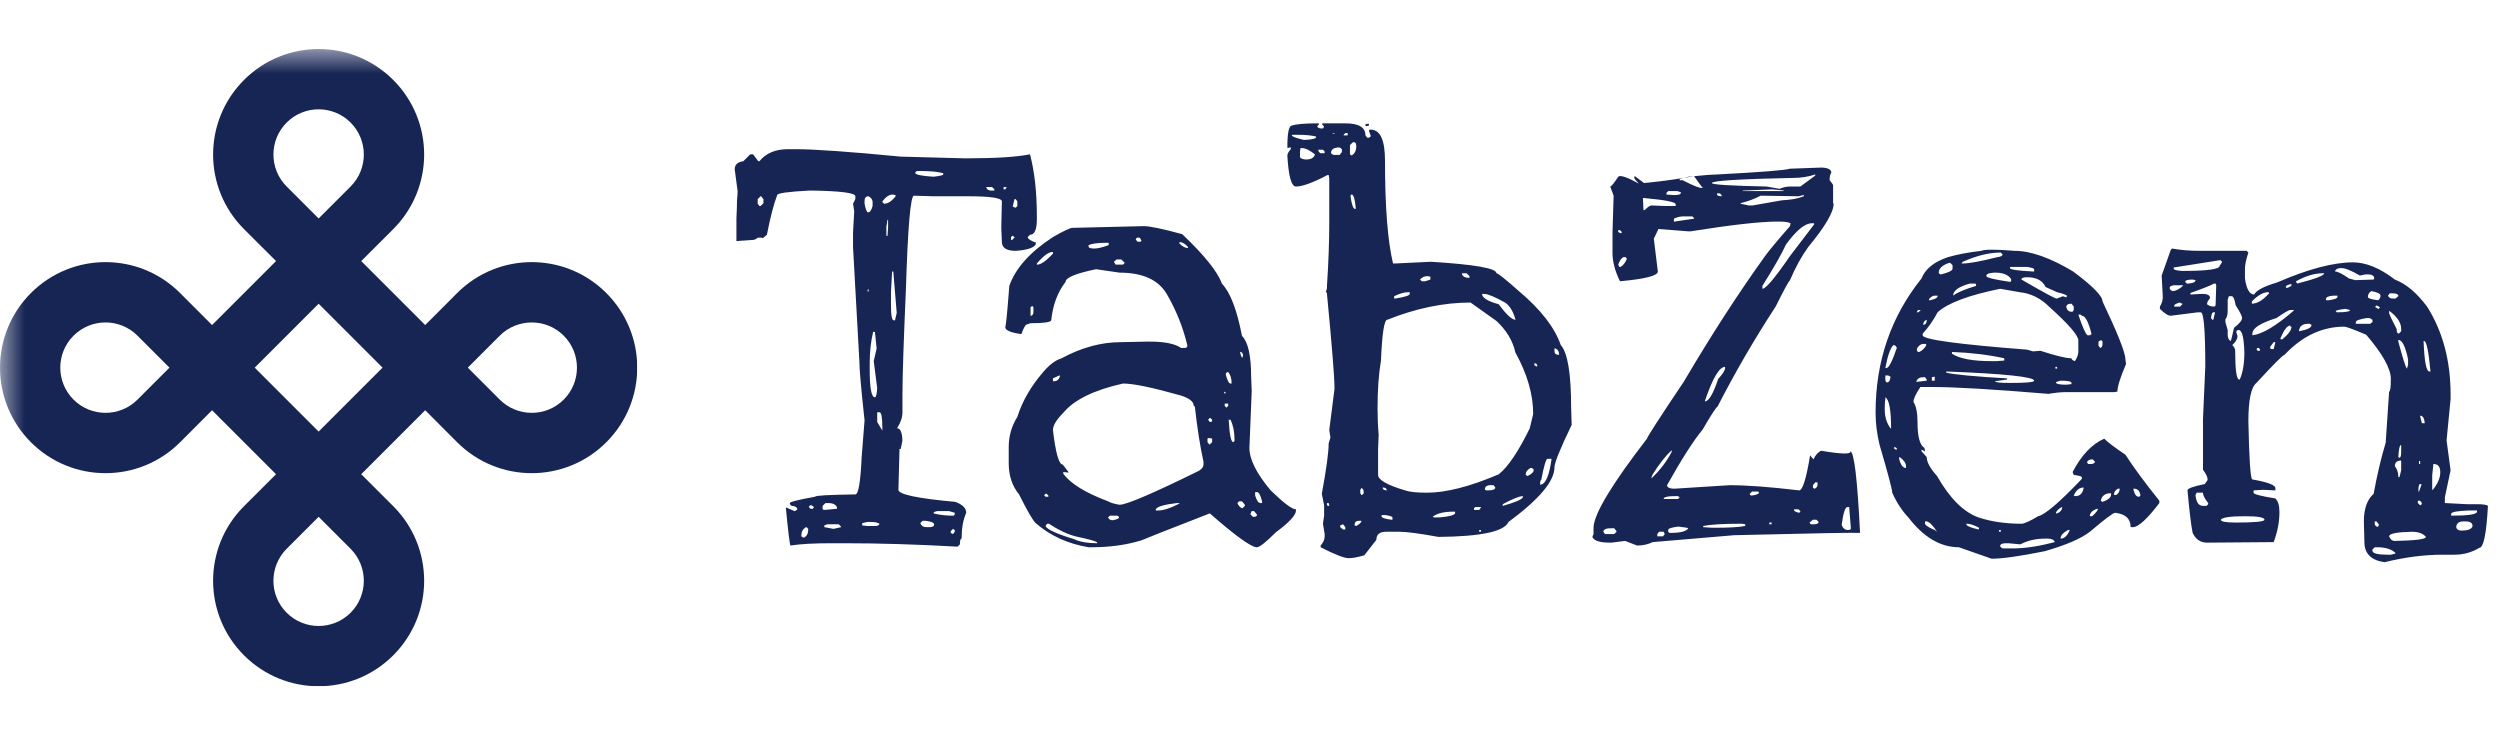 <svg width="51" height="15" viewBox="0 0 51 15" fill="none" xmlns="http://www.w3.org/2000/svg">
<path d="M16.078 3.043H16.219C16.609 3.043 17.328 3.094 18.375 3.195L19.676 3.23H19.711C20.305 3.23 20.738 3.203 21.012 3.148C21.105 3.5 21.152 3.922 21.152 4.414V4.473C21.152 4.684 21.105 4.789 21.012 4.789L20.965 4.836C20.965 4.867 21.012 4.902 21.105 4.941H21.129V4.988C21.082 5.059 20.945 5.102 20.719 5.117C20.531 5.117 20.438 5.055 20.438 4.93L20.426 4.648L20.438 4.109C20.438 4.039 20.207 4.004 19.746 4.004H19.043L18.645 3.992C18.574 3.992 18.52 4.633 18.48 5.914C18.434 6.969 18.41 7.684 18.41 8.059V8.41C18.41 8.512 18.375 8.617 18.305 8.727V8.738C18.367 8.738 18.402 8.82 18.41 8.984L18.375 9.16H18.352V9.148V9.078L18.328 9.992C18.328 10.086 18.715 10.168 19.488 10.238C19.637 10.293 19.711 10.367 19.711 10.461C19.648 10.602 19.617 10.777 19.617 10.988C19.594 10.988 19.582 11.027 19.582 11.105L19.535 11.152C18.699 11.105 17.93 11.082 17.227 11.082H16.957C16.598 11.082 16.32 11.098 16.125 11.129C16.109 11.098 16.078 10.84 16.031 10.355H16.043L16.207 10.426H16.219L16.266 10.391V10.379C16.25 10.34 16.211 10.32 16.148 10.32L16.113 10.285V10.262C16.113 10.238 16.285 10.195 16.629 10.133C16.629 10.109 16.902 10.094 17.449 10.086C17.512 10.086 17.555 9.832 17.578 9.324L17.637 8.574C17.566 7.926 17.531 7.523 17.531 7.367L17.402 5.047V4.742L17.426 4.309L17.402 4.156L17.449 4.062V4.004C17.449 3.934 17.141 3.895 16.523 3.887C16.078 3.91 15.855 3.941 15.855 3.98C15.785 4.16 15.715 4.43 15.645 4.789L15.562 4.859L15.539 4.848H15.457C15.426 4.879 15.391 4.895 15.352 4.895L15.023 4.918C15.023 4.77 15.023 4.617 15.023 4.461C15.031 4.297 15.035 4.172 15.035 4.086C15.043 4 15.047 3.938 15.047 3.898L14.988 3.453C14.988 3.359 15.047 3.305 15.164 3.289L15.305 3.148H15.363L15.469 3.289H15.492C15.625 3.125 15.82 3.043 16.078 3.043ZM18.703 3.488L18.668 3.523C18.668 3.562 18.793 3.59 19.043 3.605C19.176 3.59 19.242 3.574 19.242 3.559V3.535C19.148 3.504 18.98 3.488 18.738 3.488H18.703ZM20.238 3.816H20.121V3.828C20.137 3.867 20.168 3.887 20.215 3.887H20.285V3.863L20.238 3.816ZM20.531 3.816H20.473V3.863H20.508L20.531 3.828V3.816ZM18 4.109V4.121L18.035 4.156C18.113 4.156 18.191 4.105 18.27 4.004V3.98L18.211 3.969C18.141 3.969 18.07 4.016 18 4.109ZM15.516 4.004L15.457 4.062V4.156L15.492 4.203H15.516L15.574 4.145V4.062L15.527 4.004H15.516ZM17.637 4.098V4.156C17.66 4.273 17.684 4.332 17.707 4.332C17.746 4.332 17.777 4.289 17.801 4.203V4.121C17.801 4.074 17.773 4.035 17.719 4.004C17.664 4.004 17.637 4.035 17.637 4.098ZM20.719 4.062H20.695L20.66 4.215L20.719 4.238L20.754 4.203V4.109L20.719 4.062ZM18.117 4.484H18.105L18.082 4.625V4.812H18.105L18.117 4.648V4.484ZM20.648 4.812L20.625 4.836V4.895H20.648L20.695 4.848V4.836L20.66 4.812H20.648ZM18.223 5.539H18.199L18.176 5.961V6.242C18.176 6.438 18.195 6.535 18.234 6.535H18.258L18.293 6.383L18.223 5.539ZM17.719 5.891L17.695 5.926L17.707 5.949H17.719V5.891ZM17.848 6.77H17.812C17.766 6.965 17.742 7.176 17.742 7.402V7.543C17.742 7.918 17.777 8.105 17.848 8.105C17.871 8.105 17.887 8.043 17.895 7.918L17.824 7.367L17.883 7.109L17.848 6.77ZM17.941 8.41H17.895V8.609L18 8.785V8.727C18 8.516 17.98 8.41 17.941 8.41ZM16.84 10.262L16.781 10.32V10.379C16.781 10.395 16.797 10.402 16.828 10.402L17.074 10.379V10.344C17.043 10.289 16.984 10.262 16.898 10.262H16.84ZM16.559 10.309H16.523L16.5 10.344L16.535 10.379H16.582L16.605 10.344L16.559 10.309ZM19.043 10.473C19.16 10.504 19.297 10.52 19.453 10.52L19.477 10.496V10.461L19.359 10.426H19.125C19.07 10.434 19.043 10.449 19.043 10.473ZM18.82 10.625L18.773 10.672C18.797 10.727 18.836 10.754 18.891 10.754H18.961C19.008 10.754 19.039 10.742 19.055 10.719V10.695C19.055 10.664 19 10.641 18.891 10.625H18.82ZM17.695 10.648L17.59 10.672V10.719L17.695 10.73H17.859C17.906 10.73 17.934 10.715 17.941 10.684C17.902 10.66 17.844 10.648 17.766 10.648H17.695ZM16.875 10.695L16.816 10.719V10.754L17.004 10.789L17.156 10.754V10.742L17.109 10.695H16.875ZM16.348 10.918V10.941L16.383 10.965H16.406C16.461 10.934 16.488 10.879 16.488 10.801V10.789L16.453 10.754H16.441C16.379 10.793 16.348 10.848 16.348 10.918ZM19.441 10.789L19.395 10.836V10.871L19.441 10.895L19.477 10.848V10.812L19.441 10.789ZM21.879 4.648L23.332 4.613C23.457 4.613 23.719 4.668 24.117 4.777C24.57 5.207 24.84 5.543 24.926 5.785C25.098 5.965 25.234 6.32 25.336 6.852C25.461 6.977 25.523 7.254 25.523 7.684L25.535 7.977L25.488 9.137C25.488 9.371 25.633 9.66 25.922 10.004C26.188 10.262 26.359 10.391 26.438 10.391V10.414C26.438 10.508 26.301 10.656 26.027 10.859C25.824 11.062 25.695 11.164 25.641 11.164H25.629C25.504 11.148 25.188 10.918 24.68 10.473C23.758 10.832 23.293 11.016 23.285 11.023C22.98 11.117 22.641 11.164 22.266 11.164H22.207C21.785 11.094 21.426 10.93 21.129 10.672C21.074 10.625 20.961 10.43 20.789 10.086C20.648 9.914 20.578 9.703 20.578 9.453V9.113C20.578 8.895 20.637 8.691 20.754 8.504C20.855 8.184 21.031 7.879 21.281 7.59C21.406 7.441 21.531 7.348 21.656 7.309C22.062 7.09 22.465 6.98 22.863 6.98L23.391 6.969H23.461C23.758 6.969 23.969 7.012 24.094 7.098H24.164C24.203 7.098 24.223 7.082 24.223 7.051C24.137 6.684 23.996 6.332 23.801 5.996C23.629 5.707 23.309 5.562 22.84 5.562L22.359 5.492C21.945 5.578 21.738 5.664 21.738 5.75C21.574 5.961 21.477 6.223 21.445 6.535C21.43 6.574 21.289 6.594 21.023 6.594L20.953 6.617C20.922 6.617 20.883 6.684 20.836 6.816C20.617 6.785 20.508 6.738 20.508 6.676C20.523 6.629 20.551 6.348 20.59 5.832C20.715 5.473 21.012 5.141 21.48 4.836C21.699 4.711 21.832 4.648 21.879 4.648ZM23.191 4.848L23.168 4.883L23.203 4.93H23.273L23.285 4.906L23.25 4.848H23.191ZM24.082 4.941H24.059V4.965C24.121 5.027 24.176 5.059 24.223 5.059H24.234V5.035C24.172 4.973 24.121 4.941 24.082 4.941ZM22.207 5V5.035C22.215 5.059 22.254 5.07 22.324 5.07C22.395 5.07 22.492 5.047 22.617 5V4.953H22.57C22.398 4.953 22.277 4.969 22.207 5ZM21.152 5.375V5.398H21.164C21.234 5.398 21.34 5.324 21.48 5.176V5.141H21.469C21.391 5.141 21.285 5.219 21.152 5.375ZM22.781 5.293L22.723 5.34L22.758 5.398H22.91L22.945 5.363L22.875 5.293H22.781ZM21.059 6.242L21.023 6.266V6.441H21.035C21.066 6.434 21.082 6.406 21.082 6.359V6.266L21.059 6.242ZM25.312 7.18H25.301V7.203C25.316 7.266 25.332 7.297 25.348 7.297L25.359 7.238C25.344 7.199 25.328 7.18 25.312 7.18ZM25.043 7.59L25.008 7.613V7.648C25.039 7.766 25.07 7.824 25.102 7.824H25.125C25.125 7.723 25.102 7.645 25.055 7.59H25.043ZM21.609 7.66L21.48 7.719V7.777H21.504C21.559 7.777 21.598 7.746 21.621 7.684V7.66H21.609ZM21.48 8.773C21.535 9.242 21.602 9.477 21.68 9.477L21.797 9.629V9.641L21.691 9.629V9.664C21.84 9.867 22.145 10.055 22.605 10.227C22.66 10.258 22.738 10.281 22.84 10.297C22.98 10.297 23.52 10.066 24.457 9.605C24.52 9.566 24.551 9.523 24.551 9.477V9.418C24.48 9.098 24.422 8.723 24.375 8.293L24.352 8.281C24.352 8.195 24.266 8.125 24.094 8.07C23.516 7.906 23.121 7.824 22.91 7.824C22.316 7.957 21.91 8.156 21.691 8.422C21.551 8.562 21.48 8.68 21.48 8.773ZM25.008 8.012L24.973 7.988V8.023H25.008V8.012ZM25.055 8.234H24.984V8.281L25.02 8.316L25.055 8.281V8.234ZM24.68 8.527L24.645 8.562L24.68 8.609L24.727 8.598V8.562L24.691 8.527H24.68ZM25.102 8.562H25.066V8.574C25.082 8.871 25.113 9.02 25.16 9.02L25.184 8.996V8.973C25.184 8.809 25.156 8.672 25.102 8.562ZM24.645 8.938L24.633 8.949V9.02L24.668 9.066H24.68L24.727 9.02V8.949L24.691 8.938H24.645ZM25.641 10.039H25.605V10.109C25.637 10.211 25.672 10.262 25.711 10.262H25.746V10.227C25.715 10.102 25.68 10.039 25.641 10.039ZM21.328 10.074L21.305 10.098V10.109L21.328 10.133H21.387V10.109L21.352 10.074H21.328ZM25.277 10.227L25.242 10.262C25.266 10.316 25.297 10.352 25.336 10.367H25.348L25.395 10.32V10.297L25.336 10.227H25.277ZM23.578 10.391V10.414H23.625C23.734 10.414 23.879 10.367 24.059 10.273V10.262H24.012C23.746 10.293 23.602 10.336 23.578 10.391ZM25.535 10.426L25.512 10.473V10.496L25.559 10.543H25.605L25.641 10.52V10.496L25.582 10.426H25.535ZM22.641 10.52L22.605 10.555C22.621 10.594 22.652 10.613 22.699 10.613C22.785 10.598 22.828 10.578 22.828 10.555V10.543L22.793 10.52H22.641ZM21.363 10.684L21.328 10.73C21.359 10.801 21.555 10.891 21.914 11C22.031 11.055 22.188 11.082 22.383 11.082V11.07C22.383 11.047 22.234 11.004 21.938 10.941C21.766 10.895 21.586 10.809 21.398 10.684H21.363ZM26.895 2.516L26.906 2.527V2.539L26.871 2.574C26.879 2.605 26.91 2.621 26.965 2.621H26.988L27.012 2.586L26.965 2.527L26.988 2.516H27.445C27.719 2.516 27.855 2.598 27.855 2.762L27.891 2.809H27.926L27.961 2.785V2.762L27.926 2.668L27.938 2.645H27.961C28.156 2.645 28.254 2.855 28.254 3.277C28.254 4.223 28.309 4.922 28.418 5.375H28.465L29.191 5.34C30.082 5.395 30.527 5.473 30.527 5.574C30.559 5.574 30.711 5.695 30.984 5.938C31.43 6.312 31.715 6.68 31.84 7.039C31.98 7.195 32.051 7.621 32.051 8.316L32.062 8.668C31.828 9.152 31.711 9.441 31.711 9.535C31.711 9.816 31.398 10.188 30.773 10.648C30.688 10.844 30.211 10.945 29.344 10.953C28.961 10.883 28.695 10.848 28.547 10.848H28.277C28.145 10.848 28.078 10.902 28.078 11.012L27.832 11.328C27.699 11.367 27.594 11.387 27.516 11.387C27.422 11.387 27.23 11.312 26.941 11.164V11.129C26.996 11.066 27.023 11.004 27.023 10.941V10.895L26.988 10.684L27.012 10.52V10.309L26.965 10.074C27.059 9.566 27.105 9.223 27.105 9.043L27.141 8.926L27.117 8.773L27.223 7.941V7.895C27.223 7.691 27.172 7.059 27.07 5.996V5.973L27.047 5.961L27.07 5.879V5.832C27.102 5.355 27.117 4.918 27.117 4.52V3.641L27.105 3.57H27.082C26.785 3.727 26.57 3.805 26.438 3.805C26.344 3.805 26.285 3.594 26.262 3.172C26.262 3.141 26.285 3.098 26.332 3.043V3.008H26.309L26.273 3.02L26.262 3.008C26.262 2.711 26.293 2.562 26.355 2.562C26.441 2.531 26.621 2.516 26.895 2.516ZM27.867 2.527H27.926V2.562L27.867 2.574L27.855 2.562V2.539L27.867 2.527ZM27.223 2.715H27.188V2.727H27.223V2.715ZM27.445 2.715L27.41 2.75V2.762H27.492V2.715H27.445ZM26.484 2.75H26.355V2.762C26.355 2.785 26.438 2.816 26.602 2.855C26.766 2.848 26.848 2.828 26.848 2.797V2.785C26.754 2.762 26.633 2.75 26.484 2.75ZM27.598 2.902L27.539 2.961V3.148L27.574 3.172C27.637 3.133 27.668 3.07 27.668 2.984C27.668 2.938 27.656 2.91 27.633 2.902H27.598ZM27.152 3.125L27.199 3.16H27.328L27.375 3.102V3.043L27.328 3.008C27.211 3.008 27.152 3.047 27.152 3.125ZM26.555 3.02H26.531L26.52 3.09V3.195C26.52 3.227 26.559 3.246 26.637 3.254C26.746 3.254 26.809 3.219 26.824 3.148C26.715 3.062 26.625 3.02 26.555 3.02ZM26.988 3.055H26.895V3.078L26.93 3.125H27.023V3.09L26.988 3.055ZM27.551 4.004C27.574 4.176 27.605 4.262 27.645 4.262H27.656V4.238C27.641 4.059 27.613 3.969 27.574 3.969C27.559 3.969 27.551 3.98 27.551 4.004ZM29.918 5.574H29.824V5.598C29.848 5.645 29.895 5.668 29.965 5.668H29.977V5.633L29.918 5.574ZM28.969 5.703L29.004 5.738H29.074L29.18 5.703V5.645L29.121 5.633C29.059 5.633 29.008 5.656 28.969 5.703ZM28.441 6.043V6.09H28.465C28.66 6.059 28.758 6.027 28.758 5.996V5.961H28.734C28.648 5.961 28.551 5.988 28.441 6.043ZM30.281 5.996H30.234C30.234 6.074 30.348 6.145 30.574 6.207C30.73 6.418 30.844 6.523 30.914 6.523V6.512C30.867 6.348 30.797 6.234 30.703 6.172C30.492 6.055 30.352 5.996 30.281 5.996ZM28.102 8.328C28.102 8.516 28.109 8.695 28.125 8.867L28.113 9.16V9.688C28.113 9.789 28.297 9.895 28.664 10.004C28.75 10.035 28.898 10.051 29.109 10.051C29.5 10.051 29.988 9.926 30.574 9.676C30.762 9.527 30.973 9.215 31.207 8.738L31.277 8.445C31.277 8.047 31.156 7.629 30.914 7.191C30.859 6.949 30.73 6.734 30.527 6.547L30 6.172C29.453 6.172 28.887 6.289 28.301 6.523C28.238 6.523 28.195 6.801 28.172 7.355C28.125 7.629 28.102 7.953 28.102 8.328ZM31.734 7.109H31.711V7.156C31.711 7.211 31.738 7.238 31.793 7.238H31.805V7.227C31.805 7.172 31.781 7.133 31.734 7.109ZM31.336 7.414H31.301V7.449L31.336 7.473H31.359V7.449L31.336 7.414ZM31.418 9.875V9.887C31.527 9.887 31.605 9.711 31.652 9.359H31.57C31.539 9.359 31.496 9.504 31.441 9.793C31.426 9.793 31.418 9.82 31.418 9.875ZM31.125 9.676V9.688L31.16 9.711C31.246 9.672 31.289 9.629 31.289 9.582L31.254 9.547H31.219C31.156 9.586 31.125 9.629 31.125 9.676ZM30.293 9.957V9.992L30.328 10.004H30.352C30.453 10.004 30.504 9.984 30.504 9.945L30.469 9.898H30.398C30.344 9.898 30.309 9.918 30.293 9.957ZM28.207 9.945V9.957C28.215 9.988 28.242 10.004 28.289 10.004V9.992C28.281 9.961 28.254 9.945 28.207 9.945ZM27.773 9.957L27.75 9.992V10.062L27.773 10.098H27.785L27.82 10.062V10.051C27.82 9.996 27.805 9.965 27.773 9.957ZM30.656 10.285V10.32C30.906 10.25 31.043 10.191 31.066 10.145V10.121C30.996 10.121 30.859 10.176 30.656 10.285ZM27.105 10.262H27.07V10.309L27.105 10.32H27.117V10.309L27.105 10.262ZM30.094 10.344L30.07 10.367V10.402H30.176L30.211 10.355V10.344H30.094ZM29.227 10.543L29.25 10.555H29.367C29.555 10.539 29.66 10.512 29.684 10.473V10.438H29.648C29.453 10.438 29.312 10.473 29.227 10.543ZM28.266 10.508H28.184V10.531C28.184 10.562 28.25 10.586 28.383 10.602H28.406V10.555C28.406 10.539 28.359 10.523 28.266 10.508ZM27.633 10.719L27.668 10.73C27.738 10.691 27.773 10.656 27.773 10.625H27.715C27.66 10.625 27.633 10.656 27.633 10.719ZM27.398 10.695L27.34 10.719V10.754L27.398 10.801H27.445V10.754L27.398 10.695ZM30.211 10.812H30.176V10.848H30.211V10.812ZM34.711 3.805L34.559 3.594C34.793 3.57 34.949 3.559 35.027 3.559C35.926 3.512 36.422 3.473 36.516 3.441L37.172 3.418C37.297 3.426 37.359 3.461 37.359 3.523C37.336 3.555 37.324 3.605 37.324 3.676C37.371 3.73 37.395 3.766 37.395 3.781V4.145L37.406 4.156C37.406 4.328 37.234 4.621 36.891 5.035C36.75 5.23 36.625 5.457 36.516 5.715C36.484 5.746 36.387 5.926 36.223 6.254C35.785 6.926 35.391 7.605 35.039 8.293C35.008 8.309 34.906 8.465 34.734 8.762C34.547 8.988 34.305 9.367 34.008 9.898V9.91C34.023 9.949 34.07 9.969 34.148 9.969H34.16L35.285 9.898C35.645 9.898 36.117 9.934 36.703 10.004C36.773 10.004 36.848 9.766 36.926 9.289L36.996 9.371C37.027 9.293 37.078 9.234 37.148 9.195C37.57 9.266 37.77 9.27 37.746 9.207C37.824 9.215 37.891 9.77 37.945 10.871C37.844 10.863 36.988 10.879 35.379 10.918L33.715 11.059C33.621 11.105 33.516 11.129 33.398 11.129L33.152 11.035L32.871 11.07H32.848C32.637 11.07 32.516 11.031 32.484 10.953L32.508 10.895V10.754C32.523 10.473 32.887 9.871 33.598 8.949C33.605 8.91 33.855 8.523 34.348 7.789C34.91 6.836 35.461 5.984 36 5.234C36.07 5.133 36.242 4.926 36.516 4.613L36.527 4.555C36.488 4.531 36.406 4.52 36.281 4.52H36.258C35.914 4.52 35.324 4.586 34.488 4.719H34.441L33.832 4.672L33.738 4.871L33.82 5.539C33.82 5.625 33.562 5.691 33.047 5.738C32.945 5.527 32.895 5.336 32.895 5.164V4.906V4.742L32.918 3.992L32.848 3.805C32.871 3.805 32.926 3.738 33.012 3.605C33.051 3.566 33.191 3.613 33.434 3.746C33.371 3.684 33.34 3.645 33.34 3.629V3.605L33.352 3.594L33.539 3.734C33.852 3.703 34.121 3.668 34.348 3.629L34.266 3.652V3.676H34.324C34.598 3.816 34.734 3.863 34.734 3.816L34.711 3.805ZM34.922 3.734C34.922 3.766 35.293 3.789 36.035 3.805L36.305 3.852C36.375 3.82 36.445 3.805 36.516 3.805H36.727L37.031 3.582V3.559C36.891 3.605 36.746 3.629 36.598 3.629C35.48 3.652 34.922 3.688 34.922 3.734ZM35.953 5.832V5.891C36.023 5.891 36.211 5.668 36.516 5.223L37.008 4.578V4.555H36.961C36.82 4.555 36.645 4.699 36.434 4.988C36.348 5.176 36.188 5.457 35.953 5.832ZM36.785 3.98L36.691 4.004L35.918 3.992C35.801 4.055 35.664 4.105 35.508 4.145V4.156L35.672 4.191H35.754L36.352 4.086C36.531 4.078 36.68 4.051 36.797 4.004V3.98H36.785ZM33.527 4.039H33.516L33.527 4.285H33.551C33.613 4.223 33.66 4.191 33.691 4.191L33.984 4.203H34.184V4.168C34.184 4.121 33.965 4.078 33.527 4.039ZM34.781 8.176V8.188C34.859 8.188 34.949 8.035 35.051 7.73C35.145 7.629 35.191 7.555 35.191 7.508V7.484C35.074 7.484 34.938 7.715 34.781 8.176ZM37.57 10.707C37.594 10.777 37.637 10.812 37.699 10.812C37.738 10.812 37.758 10.801 37.758 10.777L37.723 10.344H37.688C37.641 10.344 37.602 10.465 37.57 10.707ZM34.746 10.73V10.754L34.922 10.766H35.004C35.277 10.766 35.477 10.754 35.602 10.73V10.695L35.531 10.684H35.52C35.16 10.684 34.902 10.699 34.746 10.73ZM34.031 10.812V10.848L34.055 10.871H34.078C34.281 10.871 34.402 10.84 34.441 10.777C34.441 10.77 34.375 10.758 34.242 10.742C34.102 10.758 34.031 10.781 34.031 10.812ZM33.715 9.676L33.691 9.734V9.758C33.863 9.594 34 9.414 34.102 9.219V9.184C33.977 9.301 33.848 9.465 33.715 9.676ZM36.152 3.863L35.578 3.887H35.555V3.898H36.375L36.398 3.887L36.152 3.863ZM34.148 4.461V4.52H34.16L34.559 4.461V4.449L34.523 4.414H34.348C34.277 4.414 34.211 4.43 34.148 4.461ZM32.707 10.848L32.742 10.895H32.93L32.977 10.848V10.836L32.93 10.777H32.848C32.762 10.777 32.715 10.801 32.707 10.848ZM34.031 3.898L33.996 3.934V3.969L34.148 3.98C34.242 3.98 34.289 3.965 34.289 3.934V3.922L34.219 3.898H34.031ZM33.012 5.398L33.035 5.445H33.059C33.113 5.414 33.156 5.359 33.188 5.281L33.164 5.246H33.117C33.078 5.262 33.043 5.312 33.012 5.398ZM33.938 10.18H34.23L34.266 10.145L34.23 10.121H34.16C34.012 10.121 33.938 10.141 33.938 10.18ZM36.984 10.602L36.914 10.66L36.938 10.695H37.008C37.062 10.695 37.094 10.68 37.102 10.648L37.055 10.602H36.984ZM35.742 10.027L35.695 10.074C35.695 10.098 35.711 10.109 35.742 10.109C35.836 10.094 35.883 10.074 35.883 10.051L35.871 10.027H35.742ZM37.031 9.84L36.984 9.898V9.945L37.008 9.969H37.02C37.059 9.953 37.078 9.922 37.078 9.875V9.84H37.031ZM33.844 10.848L33.809 10.895V10.941H33.926L33.961 10.895L33.938 10.848H33.844ZM36.691 10.391H36.598V10.402C36.598 10.426 36.633 10.445 36.703 10.461L36.727 10.438V10.426L36.691 10.391ZM35.086 3.945H35.027V3.969C35.035 3.992 35.066 4.004 35.121 4.004V3.98L35.086 3.945ZM34.559 3.594H34.547L34.359 3.629C34.43 3.605 34.496 3.594 34.559 3.594ZM33.047 4.695H33.012V4.73L33.047 4.754H33.082V4.73L33.047 4.695ZM36.141 10.66H36.094V10.695H36.141V10.66ZM41.098 5.117C41.426 5.117 41.824 5.258 42.293 5.539C42.691 5.836 42.891 6.039 42.891 6.148C43.203 6.805 43.359 7.199 43.359 7.332L43.371 7.426C43.254 7.699 43.195 7.887 43.195 7.988L43.125 8H42.129C42.035 8 41.922 8.012 41.789 8.035C40.664 7.941 39.875 7.895 39.422 7.895H39.176C39.082 8.035 39.035 8.137 39.035 8.199C39.09 8.285 39.117 8.422 39.117 8.609C39.117 8.906 39.164 9.082 39.258 9.137L39.27 9.195V9.207L39.199 9.172V9.207L39.305 9.324C39.305 9.426 39.375 9.555 39.516 9.711C39.773 10.164 40.055 10.445 40.359 10.555C40.617 10.641 40.91 10.684 41.238 10.684C41.293 10.684 41.406 10.633 41.578 10.531C41.719 10.5 42.016 10.246 42.469 9.77V9.734C42.469 9.719 42.414 9.703 42.305 9.688L42.281 9.629C42.461 9.285 42.676 9.059 42.926 8.949C42.996 9.02 43.141 9.129 43.359 9.277C43.531 9.543 43.762 9.855 44.051 10.215V10.262C43.801 10.59 43.621 10.754 43.512 10.754H43.465C43.465 10.582 43.359 10.484 43.148 10.461C43.109 10.461 42.938 10.59 42.633 10.848C42.453 10.988 42.145 11.121 41.707 11.246C41.199 11.348 40.84 11.398 40.629 11.398L39.961 11.164C39.586 11.164 39.242 10.961 38.93 10.555C38.797 10.414 38.688 10.246 38.602 10.051C38.602 9.988 38.516 9.664 38.344 9.078C38.289 8.852 38.262 8.633 38.262 8.422V8.41C38.262 7.371 38.574 6.461 39.199 5.68C39.277 5.484 39.457 5.34 39.738 5.246C39.926 5.191 40.152 5.148 40.418 5.117C40.488 5.086 40.715 5.086 41.098 5.117ZM40.02 5.363V5.375H40.043C40.168 5.375 40.402 5.332 40.746 5.246C40.816 5.238 40.852 5.219 40.852 5.188L40.816 5.152H40.805C40.578 5.152 40.324 5.215 40.043 5.34L40.02 5.363ZM39.551 5.562V5.574L39.586 5.598H39.598C39.754 5.559 39.832 5.52 39.832 5.48V5.41L39.785 5.363H39.762C39.621 5.41 39.551 5.477 39.551 5.562ZM41.355 5.445H41.004V5.469C41.004 5.5 41.164 5.523 41.484 5.539H41.496V5.492C41.496 5.477 41.449 5.461 41.355 5.445ZM40.523 5.621V5.633C40.523 5.664 40.684 5.703 41.004 5.75L41.027 5.738V5.691C40.965 5.605 40.859 5.562 40.711 5.562H40.676C40.574 5.57 40.523 5.59 40.523 5.621ZM41.238 5.691V5.703C41.684 5.961 41.922 6.09 41.953 6.09H41.965L42.082 6.043L42.152 6.066L42.164 6.043V6.031C42.133 6.008 42.066 5.984 41.965 5.961L41.73 5.855C41.668 5.723 41.543 5.656 41.355 5.656H41.32C41.266 5.664 41.238 5.676 41.238 5.691ZM39.844 6.031C39.922 5.969 40.078 5.902 40.312 5.832V5.809L40.301 5.785H40.184C39.957 5.848 39.844 5.93 39.844 6.031ZM39.223 6.805V6.84C39.223 6.926 39.934 7.023 41.355 7.133L41.473 7.168L41.625 7.156C41.938 7.258 42.148 7.309 42.258 7.309C42.258 7.332 42.281 7.352 42.328 7.367C42.375 7.297 42.398 7.23 42.398 7.168V6.945C42.398 6.844 42.203 6.617 41.812 6.266C41.633 6.086 41.43 5.984 41.203 5.961L40.805 5.891C40.156 6.023 39.73 6.184 39.527 6.371C39.441 6.535 39.34 6.68 39.223 6.805ZM39.352 6.102V6.125H39.375C39.477 6.102 39.527 6.074 39.527 6.043V6.031H39.469C39.43 6.031 39.391 6.055 39.352 6.102ZM42.152 6.266C42.168 6.328 42.203 6.359 42.258 6.359H42.281L42.305 6.324V6.254L42.258 6.195C42.188 6.195 42.152 6.219 42.152 6.266ZM39.129 6.324L39.105 6.359V6.371H39.129L39.176 6.336V6.324H39.129ZM42.445 6.418H42.398C42.484 6.676 42.547 6.816 42.586 6.84H42.633L42.668 6.816C42.605 6.566 42.539 6.441 42.469 6.441L42.445 6.418ZM39.234 6.629C39.281 6.621 39.305 6.59 39.305 6.535V6.523C39.258 6.539 39.234 6.574 39.234 6.629ZM42.844 6.945L42.809 6.969V7.051L42.844 7.098C42.875 7.09 42.891 7.062 42.891 7.016V6.969L42.879 6.945H42.844ZM39.105 7.109V7.156L39.129 7.18H39.152C39.207 7.156 39.254 7.113 39.293 7.051V7.016H39.234C39.188 7.016 39.145 7.047 39.105 7.109ZM38.625 7.039C38.562 7.102 38.508 7.258 38.461 7.508H38.484C38.531 7.508 38.602 7.371 38.695 7.098C38.68 7.059 38.656 7.039 38.625 7.039ZM39.82 7.18V7.215C39.969 7.316 40.238 7.367 40.629 7.367H40.734L40.887 7.355V7.309C40.566 7.238 40.211 7.195 39.82 7.18ZM41.965 7.484H41.93V7.52H41.965V7.484ZM39.703 7.578V7.602C39.859 7.641 40.273 7.68 40.945 7.719V7.73V7.742L40.699 7.777C40.699 7.801 40.801 7.812 41.004 7.812C41.332 7.812 41.496 7.797 41.496 7.766C41.496 7.688 40.898 7.625 39.703 7.578ZM38.52 7.66H38.461V7.73C38.461 7.777 38.473 7.801 38.496 7.801C38.535 7.801 38.559 7.762 38.566 7.684L38.52 7.66ZM39.469 7.684L39.41 7.695V7.766H39.469V7.719V7.695V7.684ZM39.094 7.777V7.789H39.105L39.305 7.766V7.742L39.27 7.695H39.234C39.164 7.695 39.117 7.723 39.094 7.777ZM41.941 7.801C41.941 7.832 42.012 7.848 42.152 7.848L42.258 7.836V7.812C42.258 7.781 42.184 7.766 42.035 7.766C41.973 7.781 41.941 7.793 41.941 7.801ZM38.461 8.105V8.141V8.152C38.453 8.176 38.449 8.23 38.449 8.316V8.363C38.449 8.504 38.488 8.629 38.566 8.738H38.578C38.578 8.363 38.539 8.152 38.461 8.105ZM38.672 9.125H38.637V9.148L38.672 9.172H38.695V9.148L38.672 9.125ZM38.754 9.324L38.742 9.336V9.359C38.773 9.484 38.82 9.547 38.883 9.547V9.535V9.512C38.883 9.449 38.84 9.387 38.754 9.324ZM42.574 9.43L42.598 9.465H42.656C42.703 9.465 42.73 9.449 42.738 9.418L42.691 9.371H42.68C42.625 9.371 42.59 9.391 42.574 9.43ZM42.305 10.109L42.328 10.121H42.34C42.426 10.121 42.48 10.07 42.504 9.969V9.945C42.418 9.945 42.352 10 42.305 10.109ZM43.125 10.086L43.137 10.098H43.172C43.219 10.066 43.242 10.023 43.242 9.969H43.207C43.152 10 43.125 10.039 43.125 10.086ZM43.535 9.969H43.523V9.992C43.547 10.086 43.582 10.133 43.629 10.133H43.641L43.664 10.109V10.098C43.648 10.012 43.605 9.969 43.535 9.969ZM42.855 10.215L42.891 10.238C43.008 10.199 43.066 10.148 43.066 10.086V10.062H43.055C42.945 10.062 42.879 10.113 42.855 10.215ZM41.941 10.473H41.965C42.027 10.449 42.062 10.41 42.07 10.355L42.059 10.344C41.98 10.391 41.941 10.434 41.941 10.473ZM42.633 10.531H42.68C42.758 10.461 42.797 10.41 42.797 10.379H42.785C42.684 10.41 42.633 10.461 42.633 10.531ZM39.305 10.637H39.27V10.684C39.285 10.723 39.352 10.766 39.469 10.812L39.516 10.848C39.43 10.715 39.359 10.645 39.305 10.637ZM40.125 10.684H40.113V10.695C40.113 10.727 40.195 10.762 40.359 10.801L40.371 10.789V10.766C40.27 10.711 40.188 10.684 40.125 10.684ZM40.816 10.812H40.781V10.848H40.816V10.812ZM42.035 10.988C42.113 10.988 42.176 10.93 42.223 10.812H42.188C42.086 10.867 42.035 10.926 42.035 10.988ZM41.215 11.105L40.969 11.082H40.922C40.852 11.082 40.812 11.098 40.805 11.129V11.152L40.852 11.188H41.062C41.305 11.188 41.59 11.145 41.918 11.059C41.902 11.012 41.855 10.988 41.777 10.988H41.719C41.531 10.988 41.363 11.027 41.215 11.105ZM44.285 5.094L44.309 5.07C44.488 5.102 44.676 5.117 44.871 5.117H45.832L45.867 5.152C45.82 5.293 45.797 5.402 45.797 5.48V5.68C45.828 5.898 45.891 6.008 45.984 6.008C46.031 5.922 46.188 5.84 46.453 5.762C47.086 5.488 47.602 5.352 48 5.352C48.266 5.352 48.551 5.469 48.855 5.703C49.082 5.789 49.301 5.973 49.512 6.254C49.832 6.762 49.992 7.359 49.992 8.047V8.141L49.91 8.984L49.992 9.594L49.875 10.145V10.168V10.262L50.32 10.285H50.52C50.652 10.285 50.73 10.297 50.754 10.32C50.723 10.891 50.664 11.176 50.578 11.176C50.422 11.27 50.254 11.316 50.074 11.316H49.828C49.453 11.316 49.059 11.367 48.645 11.469C48.371 11.43 48.234 11.293 48.234 11.059L48.223 10.637C48.223 10.379 48.289 10.191 48.422 10.074C48.492 9.691 48.574 9.344 48.668 9.031L48.738 7.988C48.762 7.988 48.773 7.902 48.773 7.73C48.773 7.52 48.605 7.219 48.27 6.828C48.012 6.719 47.863 6.664 47.824 6.664C47.371 6.664 46.965 6.855 46.605 7.238C46.574 7.238 46.383 7.43 46.031 7.812C45.922 7.898 45.867 8.16 45.867 8.598C45.883 9.387 45.91 9.781 45.949 9.781C46.262 9.836 46.418 9.895 46.418 9.957V10.004L46.16 9.992L45.973 10.004V10.051C45.973 10.082 46.121 10.121 46.418 10.168C46.473 10.223 46.5 10.312 46.5 10.438V10.461C46.5 10.648 46.461 10.848 46.383 11.059L45.023 11.07C44.891 11.07 44.793 11.004 44.73 10.871C44.699 10.723 44.664 10.434 44.625 10.004C44.625 9.965 44.742 9.922 44.977 9.875L45.035 9.793V9.781C45.035 9.734 45.004 9.668 44.941 9.582V9.219V8.551L44.988 7.473C44.988 6.738 44.957 6.371 44.895 6.371H44.836L44.285 6.441C44.23 6.441 44.156 6.395 44.062 6.301V6.254C44.102 6.191 44.121 6.125 44.121 6.055L44.098 5.621L44.285 5.094ZM45.305 5.305L44.344 5.457V5.48C44.344 5.504 44.402 5.52 44.52 5.527C45.027 5.527 45.281 5.492 45.281 5.422L45.328 5.352V5.328H45.305V5.305ZM47.637 5.527V5.539C47.691 5.539 47.785 5.586 47.918 5.68L48.047 5.715L48.422 5.703L48.434 5.68V5.668C48.426 5.621 48.383 5.598 48.305 5.598H48.258L48.141 5.621C47.969 5.52 47.844 5.469 47.766 5.469C47.695 5.469 47.652 5.488 47.637 5.527ZM46.84 5.738V5.75L46.863 5.785C47.23 5.691 47.414 5.621 47.414 5.574H47.391C47.219 5.574 47.035 5.629 46.84 5.738ZM44.578 5.75L44.613 5.785H44.637C44.738 5.777 44.789 5.754 44.789 5.715L44.73 5.703C44.629 5.703 44.578 5.719 44.578 5.75ZM44.684 5.984V6.008L44.906 5.996H44.941C45.02 5.996 45.066 6.016 45.082 6.055V6.09C45.043 6.129 45.023 6.168 45.023 6.207C45.062 6.238 45.109 6.254 45.164 6.254C45.188 6.254 45.199 6.238 45.199 6.207L45.211 5.82L45.199 5.785H45.164C45.117 5.816 44.961 5.879 44.695 5.973L44.684 5.984ZM46.629 5.855L46.641 5.867V5.879C46.711 5.855 46.746 5.836 46.746 5.82V5.797H46.723C46.66 5.812 46.629 5.832 46.629 5.855ZM44.262 5.867V5.879C44.262 5.902 44.281 5.922 44.32 5.938C44.383 5.938 44.453 5.902 44.531 5.832V5.82H44.344C44.289 5.828 44.262 5.844 44.262 5.867ZM48.305 6.055C48.305 6.086 48.375 6.109 48.516 6.125C48.547 6.102 48.562 6.07 48.562 6.031C48.562 5.992 48.5 5.961 48.375 5.938C48.328 5.969 48.305 6.008 48.305 6.055ZM45.938 6.148V6.195C46.047 6.195 46.164 6.125 46.289 5.984V5.973L46.277 5.961H46.266C46.172 5.961 46.062 6.023 45.938 6.148ZM48.75 5.984L48.715 6.031C48.73 6.07 48.762 6.09 48.809 6.09H48.867L48.926 6.043V6.031C48.918 6 48.879 5.984 48.809 5.984H48.75ZM47.449 6.102V6.125H47.508C47.625 6.109 47.684 6.086 47.684 6.055V6.031H47.602C47.5 6.039 47.449 6.062 47.449 6.102ZM45.527 6.043H45.469L45.445 6.113V6.324C45.445 6.418 45.43 6.48 45.398 6.512V6.57L45.445 6.734V6.828C45.445 6.891 45.465 6.934 45.504 6.957C45.512 6.957 45.535 6.867 45.574 6.688C45.684 6.602 45.738 6.535 45.738 6.488C45.738 6.449 45.695 6.363 45.609 6.23C45.586 6.105 45.559 6.043 45.527 6.043ZM44.355 6.23V6.254H44.473L44.52 6.207V6.195L44.461 6.172C44.391 6.195 44.355 6.215 44.355 6.23ZM48.551 6.266L48.48 6.23L48.457 6.254V6.266L48.516 6.301H48.527L48.551 6.266ZM47.648 6.348L47.672 6.371H47.684C47.855 6.371 47.941 6.355 47.941 6.324L47.848 6.301C47.715 6.316 47.648 6.332 47.648 6.348ZM45.949 6.805V6.84C46.152 6.816 46.434 6.648 46.793 6.336V6.324H46.723C46.691 6.324 46.598 6.379 46.441 6.488C46.113 6.59 45.949 6.695 45.949 6.805ZM48.75 6.348H48.738V6.383C48.738 6.406 48.789 6.516 48.891 6.711C48.891 6.773 48.906 6.805 48.938 6.805L48.984 6.758V6.711C48.984 6.586 48.906 6.465 48.75 6.348ZM45.105 6.488L45.129 6.523H45.152L45.188 6.371H45.152C45.129 6.371 45.113 6.41 45.105 6.488ZM48.059 6.57V6.605H48.352L48.398 6.57V6.523L48.34 6.488H48.281C48.133 6.512 48.059 6.539 48.059 6.57ZM46.898 6.758C47.07 6.727 47.156 6.684 47.156 6.629L47.121 6.605H47.086C46.969 6.605 46.906 6.656 46.898 6.758ZM46.523 6.898V6.922H46.559C46.684 6.82 46.746 6.734 46.746 6.664H46.723V6.641C46.66 6.641 46.594 6.727 46.523 6.898ZM45.621 6.781L45.645 6.852C45.645 6.914 45.609 6.977 45.539 7.039C45.578 7.078 45.598 7.117 45.598 7.156C45.598 7.547 45.625 7.742 45.68 7.742H45.691C45.754 7.602 45.785 7.418 45.785 7.191C45.777 6.902 45.742 6.75 45.68 6.734H45.656C45.633 6.734 45.621 6.75 45.621 6.781ZM48.926 6.934V6.969C49.02 7.32 49.078 7.504 49.102 7.52L49.125 7.438V7.332C49.07 7.066 49.004 6.934 48.926 6.934ZM49.453 6.957H49.441C49.457 7.371 49.496 7.578 49.559 7.578H49.582C49.543 7.164 49.5 6.957 49.453 6.957ZM46.383 6.98L46.312 7.074V7.098L46.324 7.121H46.383L46.418 6.98H46.383ZM46.055 7.098L46.031 7.121L46.055 7.156H46.102V7.121L46.078 7.098H46.055ZM49.371 8.48V8.492L49.406 8.633H49.465C49.457 8.531 49.426 8.48 49.371 8.48ZM48.926 9.324L48.938 9.336H48.949C48.973 9.336 48.984 9.297 48.984 9.219V9.078C48.953 9.078 48.934 9.16 48.926 9.324ZM48.855 9.512C48.902 9.566 48.926 9.641 48.926 9.734H48.949L48.984 9.594V9.395C48.898 9.395 48.855 9.434 48.855 9.512ZM49.371 9.406H49.348V9.465H49.371V9.406ZM49.641 9.465L49.617 9.699V9.992H49.629C49.73 9.867 49.781 9.75 49.781 9.641V9.629C49.781 9.52 49.734 9.465 49.641 9.465ZM49.336 10.004V10.027H49.348L49.395 9.898V9.875H49.371C49.348 9.875 49.336 9.918 49.336 10.004ZM44.812 10.051L44.789 10.098V10.109C44.805 10.25 44.855 10.32 44.941 10.32H45.012L45.047 10.285V10.262C44.977 10.176 44.941 10.105 44.941 10.051H44.812ZM49.371 10.215H49.324V10.262L49.371 10.309L49.406 10.285V10.262L49.371 10.215ZM50.004 10.484V10.52C50.355 10.52 50.531 10.492 50.531 10.438V10.414H50.367C50.125 10.422 50.004 10.445 50.004 10.484ZM45.305 10.602C45.305 10.641 45.406 10.66 45.609 10.66C46 10.66 46.195 10.641 46.195 10.602C46.195 10.555 46.062 10.531 45.797 10.531C45.5 10.531 45.336 10.555 45.305 10.602ZM48.48 10.637H48.445V10.707L48.48 10.742H48.516L48.527 10.707V10.695L48.48 10.637ZM50.109 10.73V10.766C50.125 10.805 50.16 10.824 50.215 10.824C50.34 10.824 50.414 10.797 50.438 10.742V10.707C50.422 10.66 50.379 10.637 50.309 10.637H50.25C50.172 10.637 50.125 10.668 50.109 10.73ZM48.738 10.941C48.762 11.004 48.801 11.035 48.855 11.035C49.277 11.027 49.488 11 49.488 10.953C49.434 10.883 49.336 10.848 49.195 10.848C48.891 10.855 48.738 10.887 48.738 10.941ZM48.445 11.164L48.398 11.211V11.234C48.398 11.289 48.504 11.316 48.715 11.316H48.773L48.867 11.293V11.281C48.789 11.203 48.664 11.164 48.492 11.164H48.445Z" fill="#172554"/>
<g clip-path="url(#clip0_12_9)">
<mask id="mask0_12_9" style="mask-type:luminance" maskUnits="userSpaceOnUse" x="0" y="1" width="26" height="26">
<path d="M26 1H0V27H26V1Z" fill="white"/>
</mask>
<g mask="url(#mask0_12_9)">
<path fill-rule="evenodd" clip-rule="evenodd" d="M12.369 5.978C11.528 5.137 10.167 5.137 9.326 5.978L8.674 6.631L7.369 5.326L8.022 4.674C8.863 3.833 8.863 2.472 8.022 1.631C7.181 0.79 5.819 0.79 4.978 1.631C4.137 2.472 4.137 3.833 4.978 4.674L5.631 5.326L4.326 6.631L3.674 5.978C2.833 5.137 1.472 5.137 0.631 5.978C-0.21 6.819 -0.21 8.181 0.631 9.022C1.472 9.863 2.833 9.863 3.674 9.022L4.326 8.369L5.631 9.674L4.978 10.326C4.137 11.167 4.137 12.528 4.978 13.369C5.819 14.21 7.181 14.21 8.022 13.369C8.863 12.528 8.863 11.167 8.022 10.326L7.369 9.674L8.674 8.369L9.326 9.022C10.167 9.863 11.528 9.863 12.369 9.022C13.21 8.181 13.21 6.819 12.369 5.978ZM7.152 12.5C6.792 12.86 6.208 12.86 5.848 12.5C5.488 12.14 5.488 11.556 5.848 11.195L6.5 10.543L7.152 11.195C7.512 11.556 7.512 12.14 7.152 12.5ZM5.196 7.5L6.5 6.196L7.804 7.5L6.5 8.804L5.196 7.5ZM5.848 2.5C6.208 2.14 6.792 2.14 7.152 2.5C7.512 2.86 7.512 3.445 7.152 3.805L6.5 4.457L5.848 3.805C5.488 3.445 5.488 2.86 5.848 2.5ZM1.5 6.848C1.14 7.208 1.14 7.792 1.5 8.152C1.86 8.512 2.445 8.512 2.805 8.152L3.457 7.5L2.805 6.848C2.445 6.488 1.86 6.488 1.5 6.848ZM11.5 8.152C11.14 8.512 10.556 8.512 10.195 8.152L9.543 7.5L10.195 6.848C10.556 6.488 11.14 6.488 11.5 6.848C11.86 7.208 11.86 7.792 11.5 8.152Z" fill="#172554"/>
</g>
</g>
<defs>
<clipPath id="clip0_12_9">
<rect width="13" height="13" fill="white" transform="translate(0 1)"/>
</clipPath>
</defs>
</svg>
